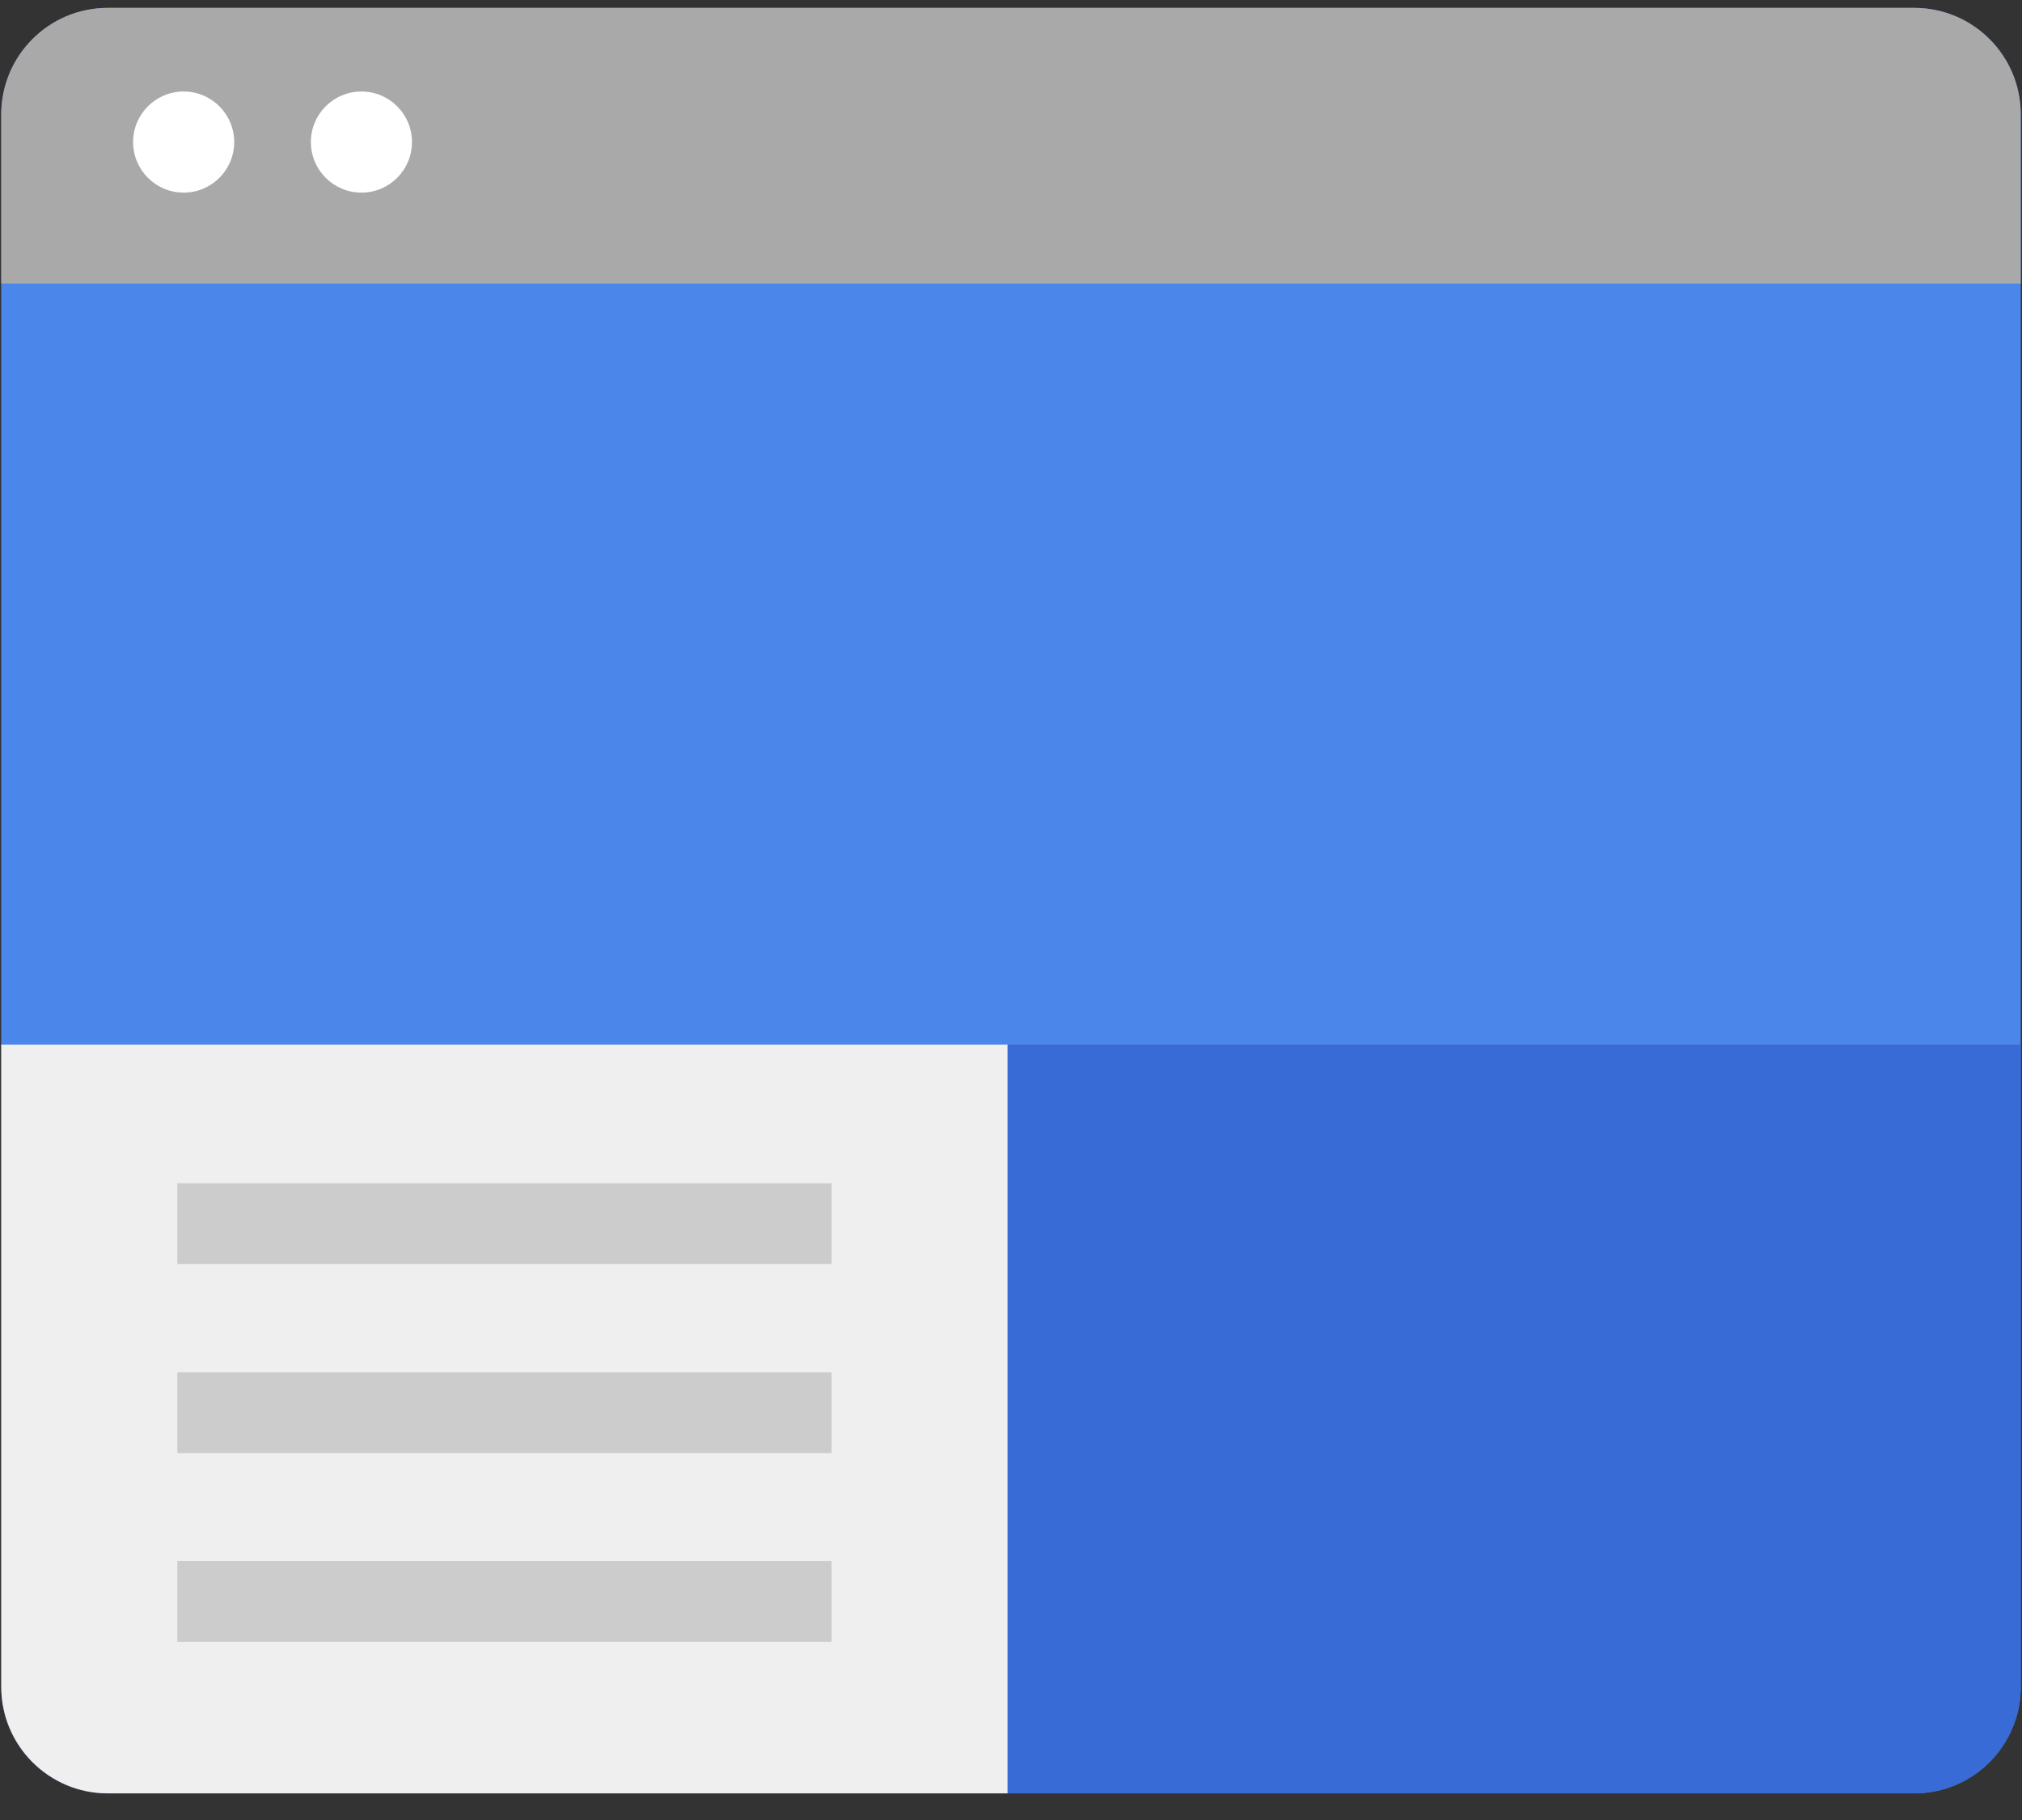 <?xml version="1.0" encoding="UTF-8" standalone="no"?>
<svg width="40px" height="36px" viewBox="0 0 40 36" version="1.1" xmlns="http://www.w3.org/2000/svg" xmlns:xlink="http://www.w3.org/1999/xlink">
    <rect x="0" y="0" width="40" height="36" fill="#333333" stroke="none"/>
    <!-- Generator: Sketch 49 (51002) - http://www.bohemiancoding.com/sketch -->
    <title>browser</title>
    <desc>Created with Sketch.</desc>
    <defs></defs>
    <g id="首页" stroke="none" stroke-width="1" fill="none" fill-rule="evenodd">
        <g transform="translate(-220, -914)" fill-rule="nonzero" id="开发手册">
            <g transform="translate(200, 864)">
                <g id="Group" transform="translate(0, 32)">
                    <g id="browser" transform="translate(20, 18)">
                        <path d="M37.868,35.473 L2.132,35.473 C0.968,35.473 0.024,34.53 0.024,33.365 L0.024,2.264 C0.024,1.1 0.968,0.156 2.132,0.156 L37.867,0.156 C39.031,0.156 39.975,1.1 39.975,2.264 L39.975,33.365 C39.975,34.529 39.032,35.473 37.868,35.473 Z" id="Shape" fill="#4B87EA"></path>
                        <path d="M39.975,5.61 L0.025,5.61 L0.025,2.264 C0.025,1.1 0.968,0.156 2.132,0.156 L37.868,0.156 C39.032,0.156 39.975,1.1 39.975,2.264 L39.975,5.61 Z" id="Shape" fill="#A9A9A9"></path>
                        <path d="M0.025,20.664 L0.025,33.365 C0.025,34.529 0.968,35.473 2.132,35.473 L19.933,35.473 L19.933,20.664 L0.025,20.664 Z" id="Shape" fill="#EFEFEF"></path>
                        <path d="M39.976,20.664 L19.933,20.664 L19.933,35.473 L37.868,35.473 C39.032,35.473 39.976,34.529 39.976,33.365 L39.976,20.664 Z" id="Shape" fill="#396BD7"></path>
                        <g id="Group" transform="translate(2.698, 1.905)" fill="#FFFFFF">
                            <circle id="Oval" cx="0.935" cy="0.905" r="1"></circle>
                            <circle id="Oval" cx="4.452" cy="0.905" r="1"></circle>
                        </g>
                        <g id="Group" transform="translate(3.492, 23.333)" fill="#CCCCCC">
                            <rect id="Rectangle-path" x="0.016" y="0.073" width="12.943" height="1.598"></rect>
                            <rect id="Rectangle-path" x="0.016" y="3.811" width="12.943" height="1.598"></rect>
                            <rect id="Rectangle-path" x="0.016" y="7.546" width="12.943" height="1.598"></rect>
                        </g>
                    </g>
                </g>
            </g>
        </g>
    </g>
</svg>